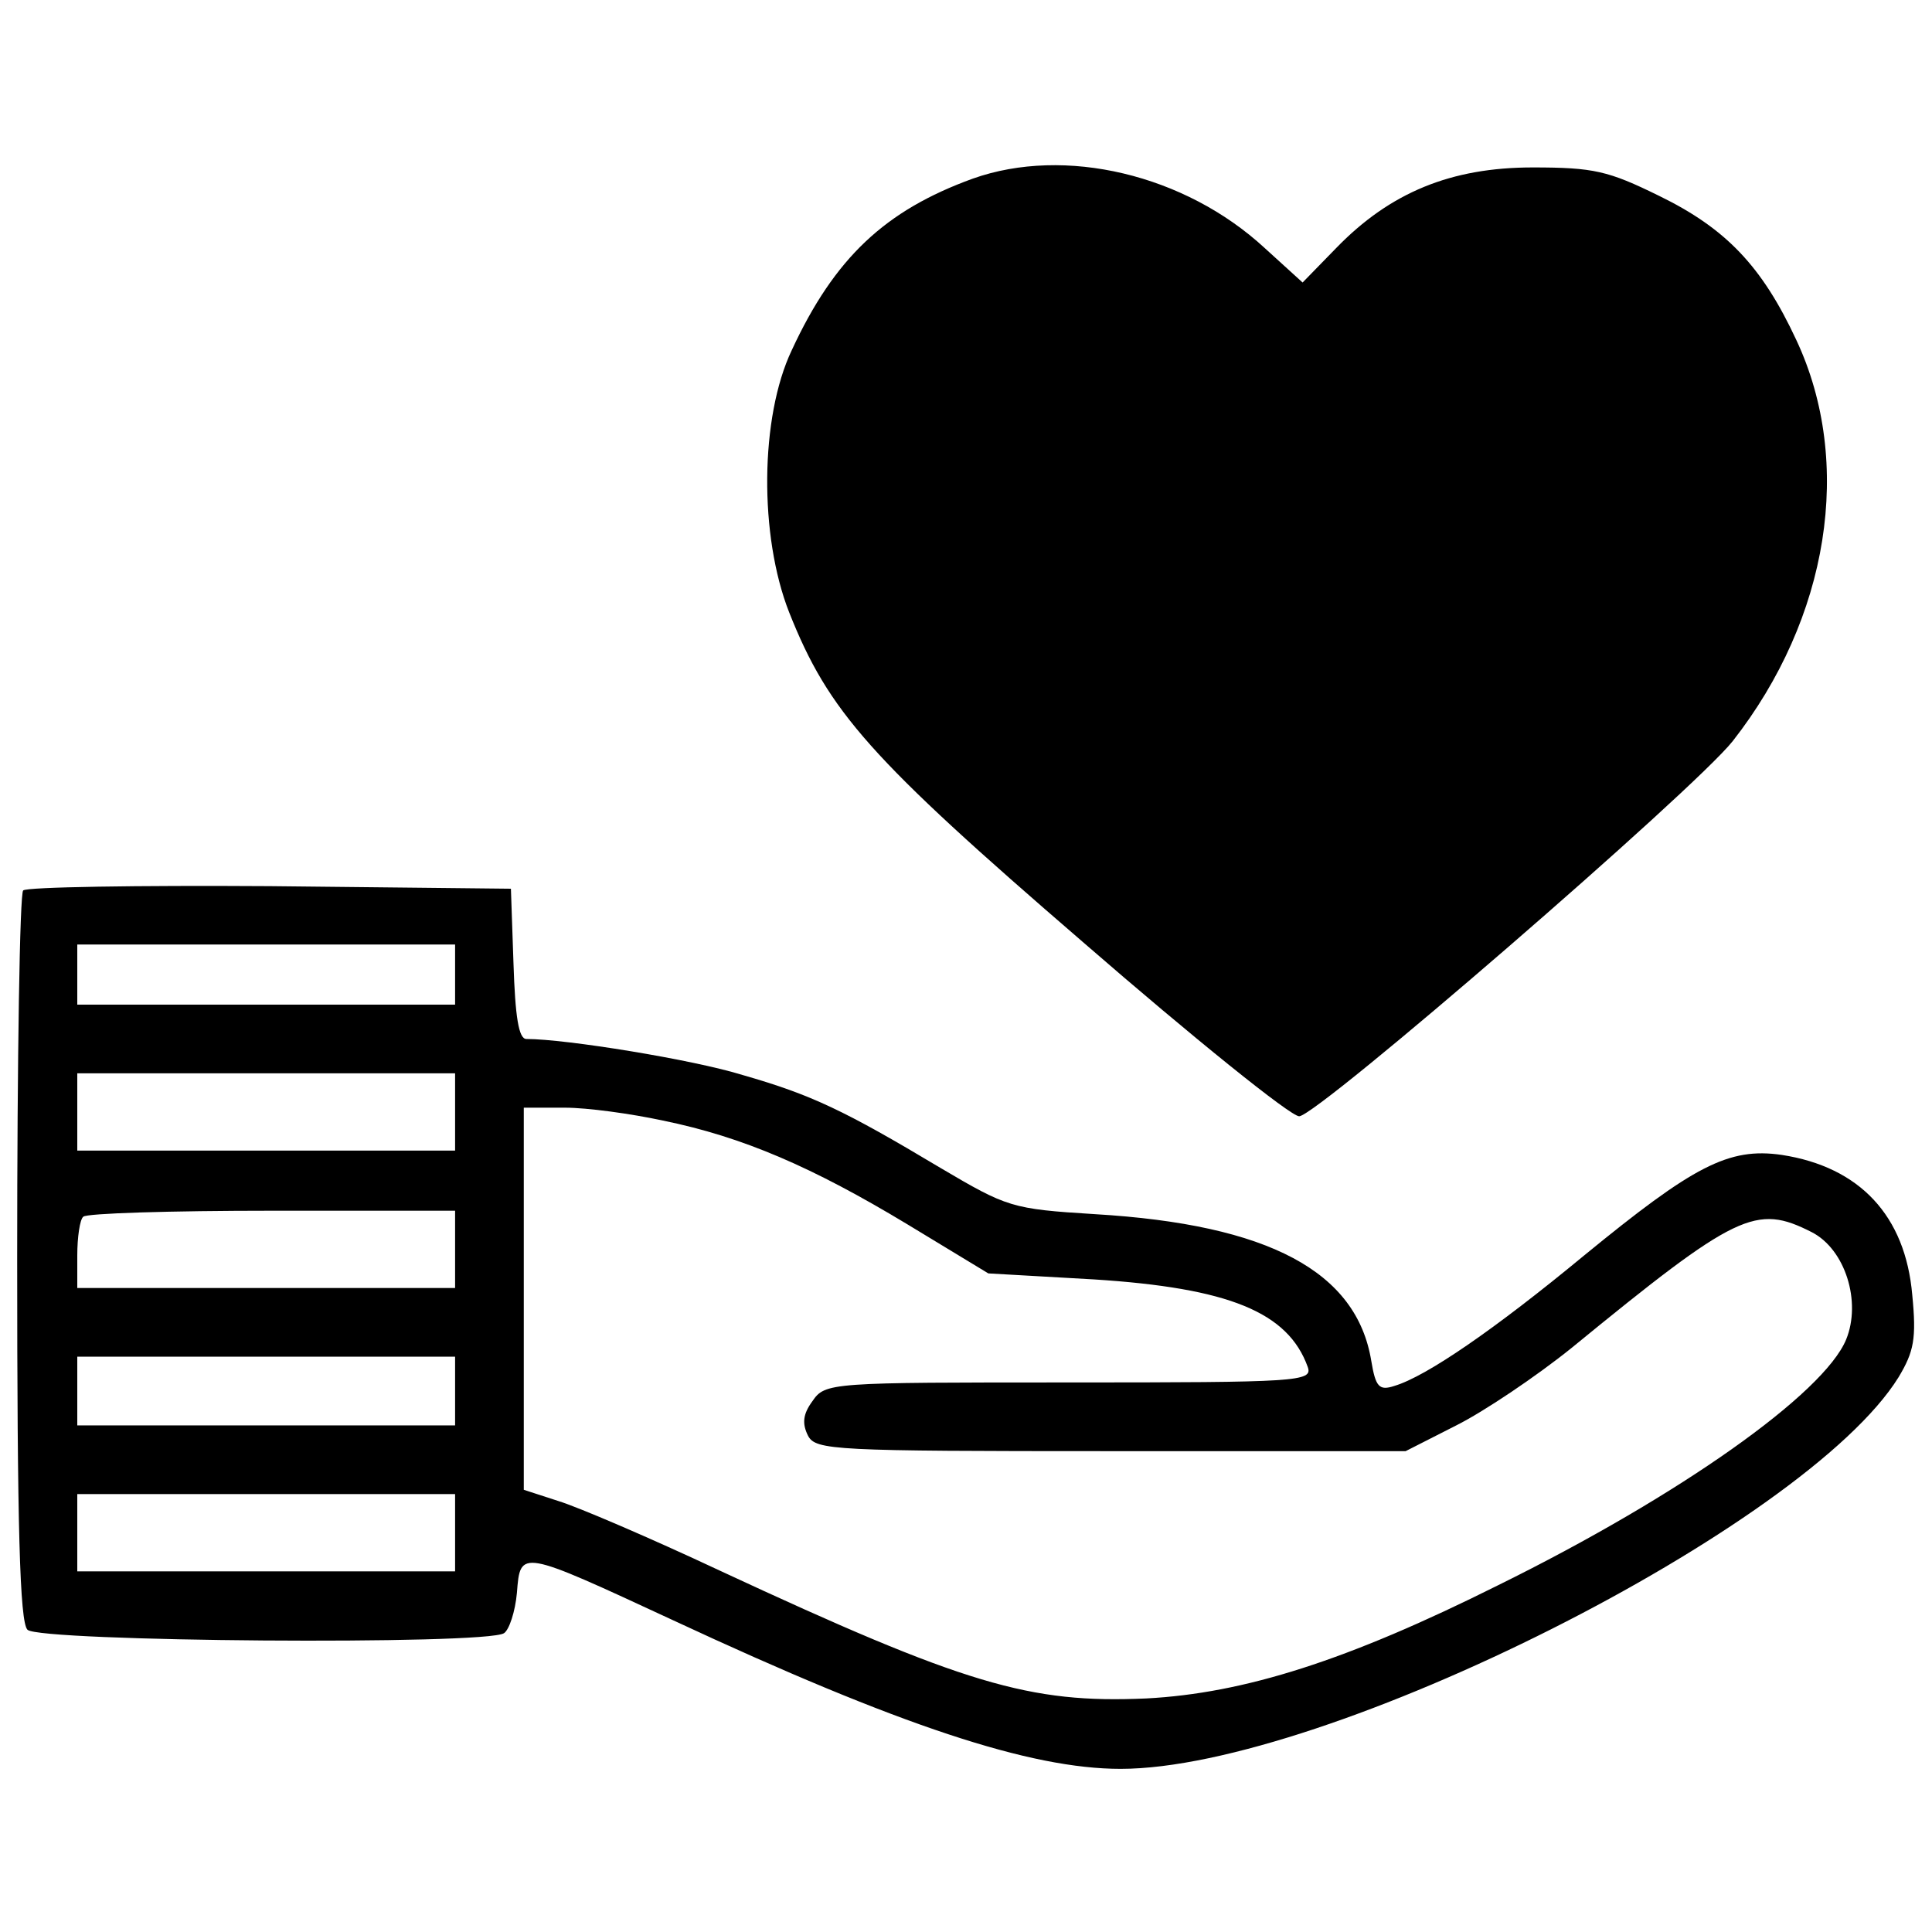 <?xml version="1.0" standalone="no"?>
<!DOCTYPE svg PUBLIC "-//W3C//DTD SVG 20010904//EN"
 "http://www.w3.org/TR/2001/REC-SVG-20010904/DTD/svg10.dtd">
<svg version="1.0" xmlns="http://www.w3.org/2000/svg"
 width="225pt" height="225pt" viewBox="0 0 225 225"
 preserveAspectRatio="xMidYMid meet">
<g transform="translate(0,225) scale(0.1,-0.1)"
fill="#000000" stroke="none">
<path d="M1133 2042 c-102 -37 -161 -92 -211 -200 -37 -78 -38 -216 -3 -305
46 -116 94 -170 342 -384 129 -112 242 -203 252 -203 21 0 460 380 505 437
112 143 141 324 74 467 -40 86 -82 130 -160 168 -59 29 -76 33 -147 33 -95 0
-166 -29 -229 -94 l-39 -40 -44 40 c-93 86 -233 119 -340 81z"/>
<path d="M27 1213 c-4 -3 -7 -196 -7 -428 0 -314 3 -424 12 -433 14 -14 534
-18 555 -4 6 4 13 25 15 47 4 51 3 51 182 -32 264 -123 416 -173 521 -173 238
0 798 282 906 456 18 30 21 45 16 96 -8 92 -61 149 -152 163 -62 9 -103 -13
-230 -117 -104 -86 -184 -141 -221 -152 -18 -6 -22 -1 -27 29 -17 104 -119
159 -322 171 -97 6 -102 8 -180 54 -112 67 -150 85 -230 108 -58 18 -206 42
-252 42 -9 0 -13 26 -15 88 l-3 87 -281 3 c-154 1 -283 -1 -287 -5z m503 -98
l0 -35 -220 0 -220 0 0 35 0 35 220 0 220 0 0 -35z m0 -160 l0 -45 -220 0
-220 0 0 45 0 45 220 0 220 0 0 -45z m242 -10 c93 -19 174 -54 285 -121 l94
-57 123 -7 c157 -10 226 -38 249 -102 6 -17 -11 -18 -278 -18 -279 0 -284 0
-299 -22 -11 -15 -12 -26 -5 -40 9 -17 30 -18 353 -18 l343 0 59 30 c32 16 93
57 134 90 193 158 215 168 280 135 39 -20 58 -81 40 -125 -26 -63 -194 -182
-405 -286 -176 -88 -296 -126 -410 -132 -136 -6 -211 16 -497 149 -81 38 -165
74 -188 81 l-40 13 0 222 0 223 48 0 c26 0 77 -7 114 -15z m-242 -150 l0 -45
-220 0 -220 0 0 38 c0 21 3 42 7 45 3 4 102 7 220 7 l213 0 0 -45z m0 -165 l0
-40 -220 0 -220 0 0 40 0 40 220 0 220 0 0 -40z m0 -165 l0 -45 -220 0 -220 0
0 45 0 45 220 0 220 0 0 -45z"/>
</g>
</svg>
